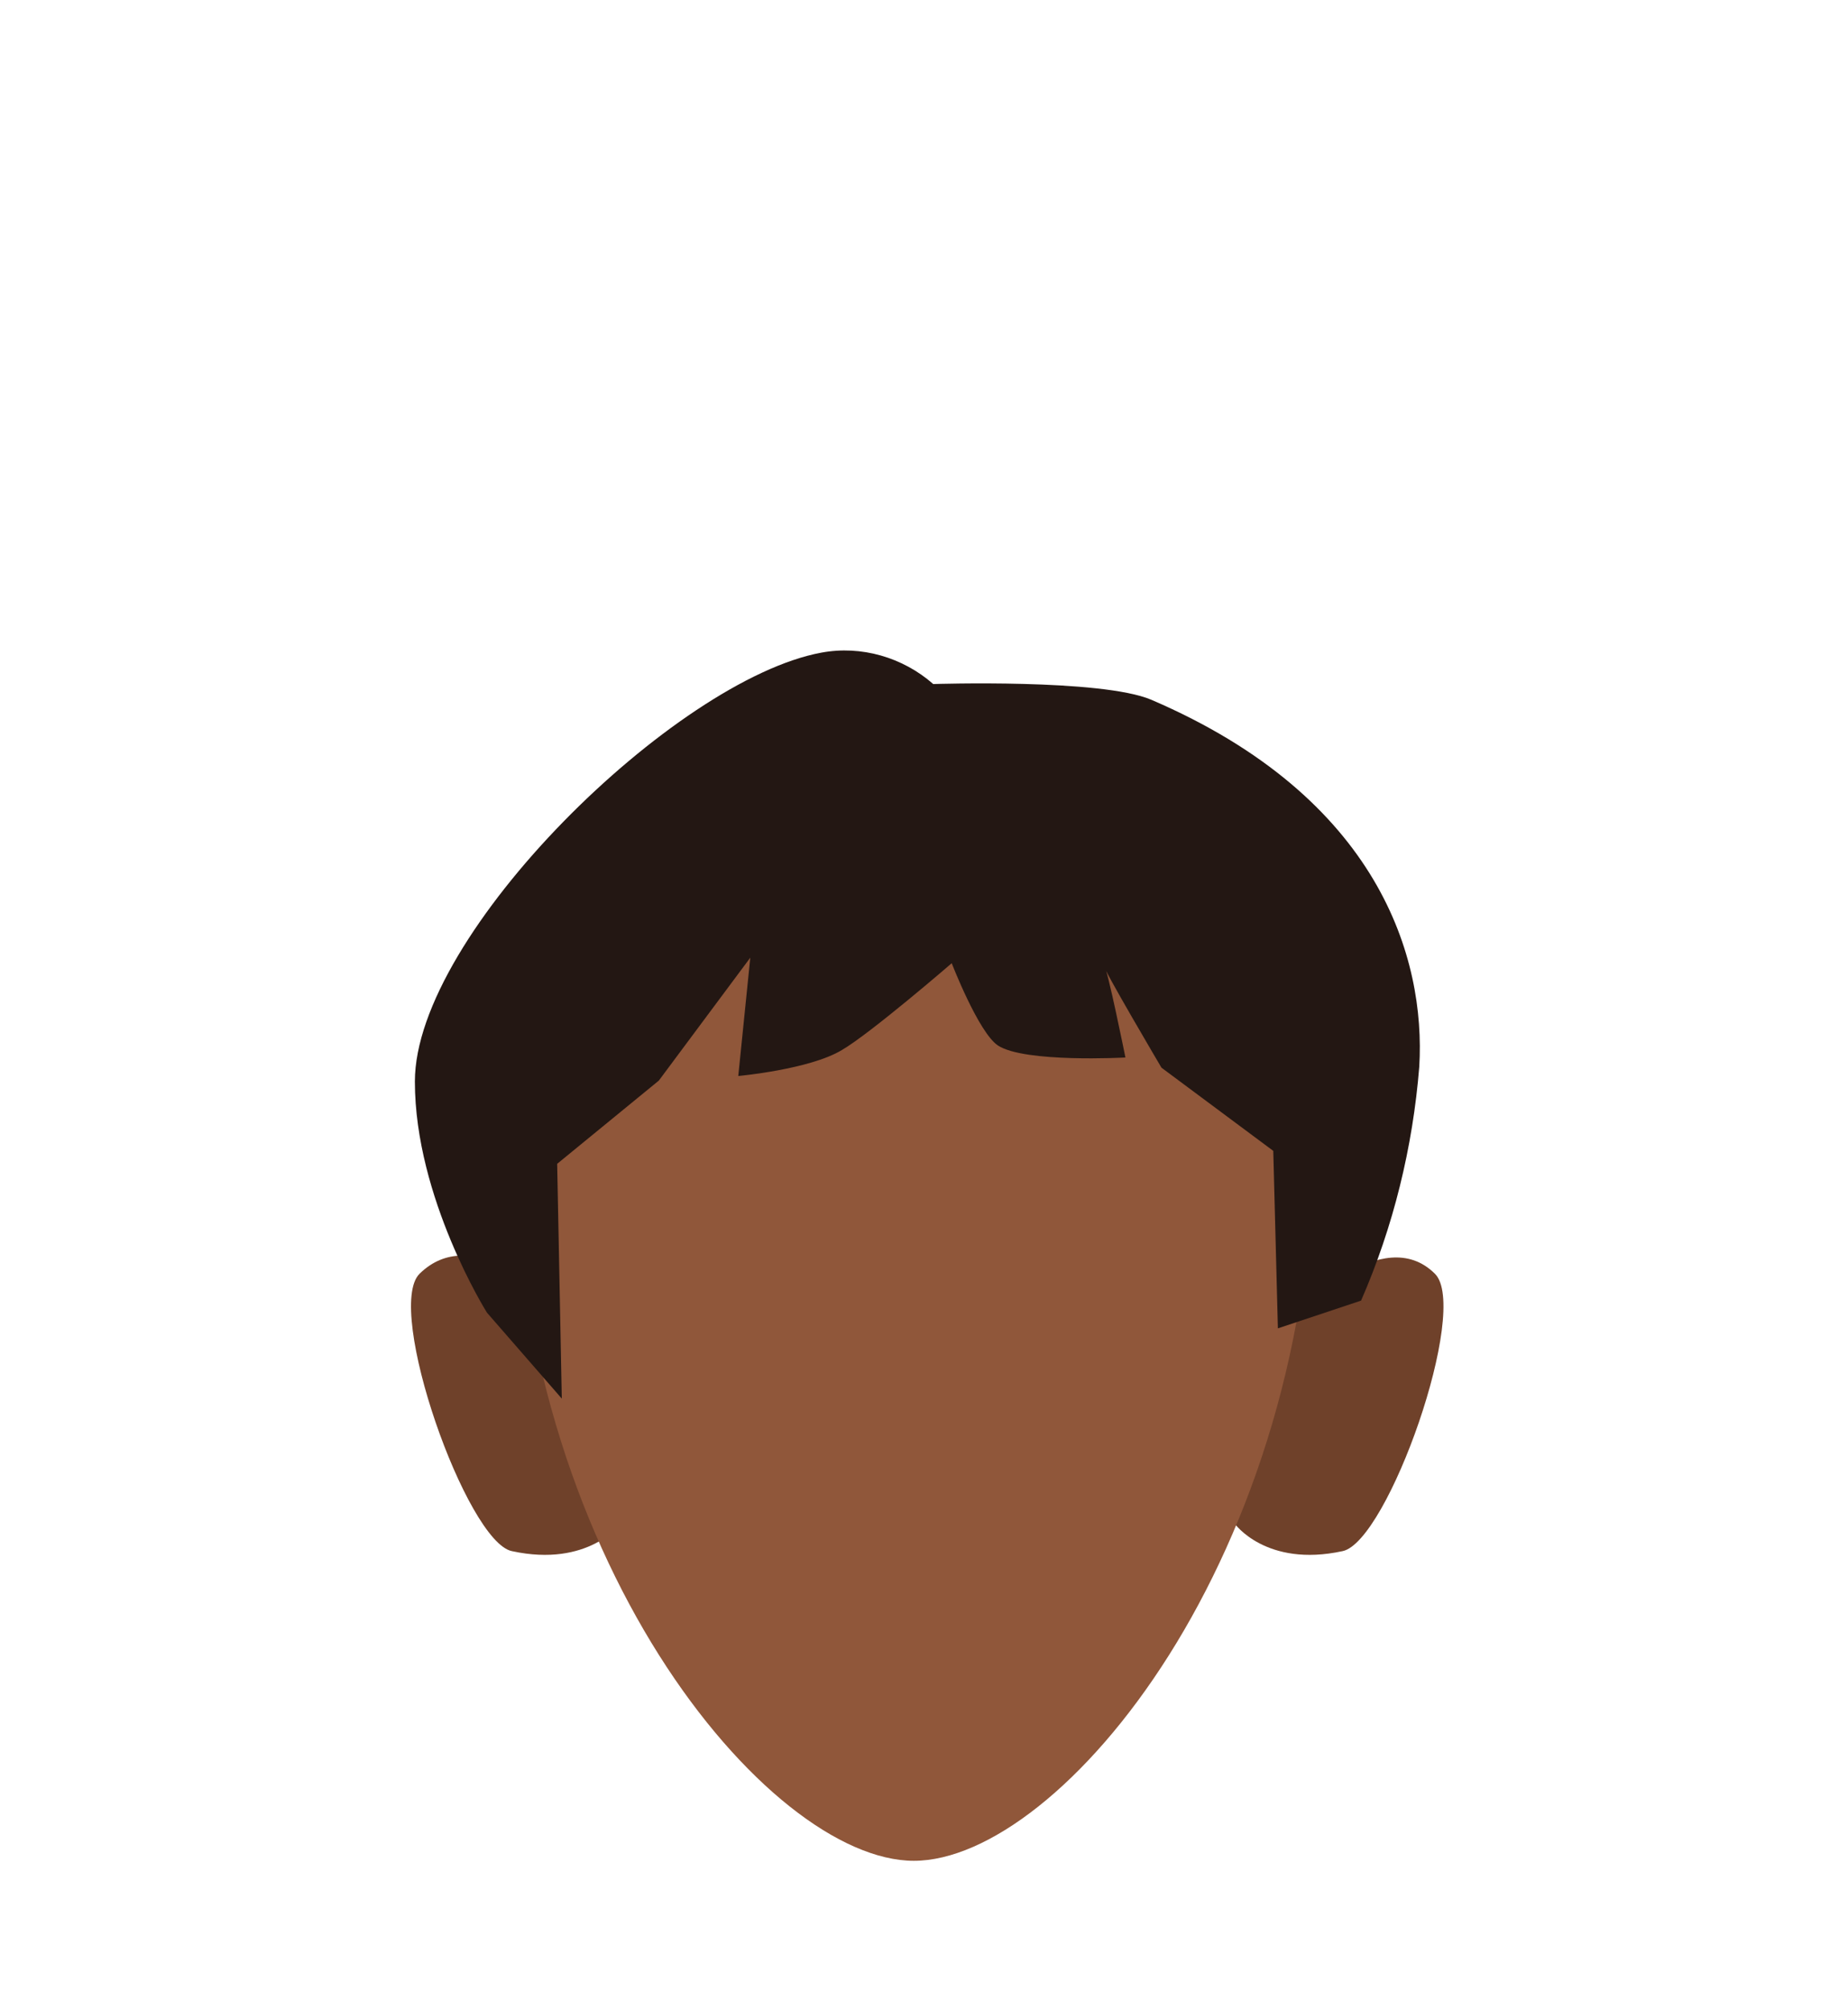<?xml version="1.0" encoding="utf-8"?>
<!-- Generator: Adobe Illustrator 25.4.1, SVG Export Plug-In . SVG Version: 6.00 Build 0)  -->
<svg version="1.1" id="Calque_9" xmlns="http://www.w3.org/2000/svg" xmlns:xlink="http://www.w3.org/1999/xlink" x="0px" y="0px"
	 viewBox="0 0 200 217.4" style="enable-background:new 0 0 200 217.4;" xml:space="preserve">
<style type="text/css">
	.st0{fill:#6F412A;}
	.st1{fill:#90573A;}
	.st2{fill:#231713;}
</style>
<path class="st0" d="M133.6,164.8l6.8-22.8c0,0,9.2-9.9,14.9-4.2c3.8,3.8-5.1,29-10,30C137,169.6,133.6,164.8,133.6,164.8z"/>
<path class="st0" d="M67.2,164.8L59,140.3c0,0-7.9-8.1-13.6-2.5c-3.8,3.8,5.1,29,10,30C63.7,169.6,67.2,164.8,67.2,164.8z"/>
<path class="st1" d="M142.2,122.3c0,46-27.4,79-43.3,79c-15.8,0-43.3-33-43.3-79c0-34.4,19.4-45.6,43.3-45.6
	C122.8,76.6,142.2,87.8,142.2,122.3z"/>
<path class="st2" d="M60.8,151.3l-8.1-9.3c0,0-7.8-12.4-7.8-25c0-16,28.2-43.5,44-46.4c4.3-0.8,8.8,0.5,12.1,3.4
	c0,0,18.2-0.6,23.6,1.7c24.7,10.6,29.7,28,29,39.7c-0.7,8.7-2.8,17.3-6.3,25.3l-9,3l-0.5-19.2l-12.1-9c0,0-6.5-11-6.2-11
	s2.3,9.9,2.3,9.9s-10.9,0.6-13.8-1.3c-2.1-1.4-5-8.9-5-8.9s-8.8,7.6-11.9,9.4c-3.5,2.1-11.2,2.8-11.2,2.8l1.3-12.8l-9.9,13.3l-11,9
	L60.8,151.3z"/>
</svg>
